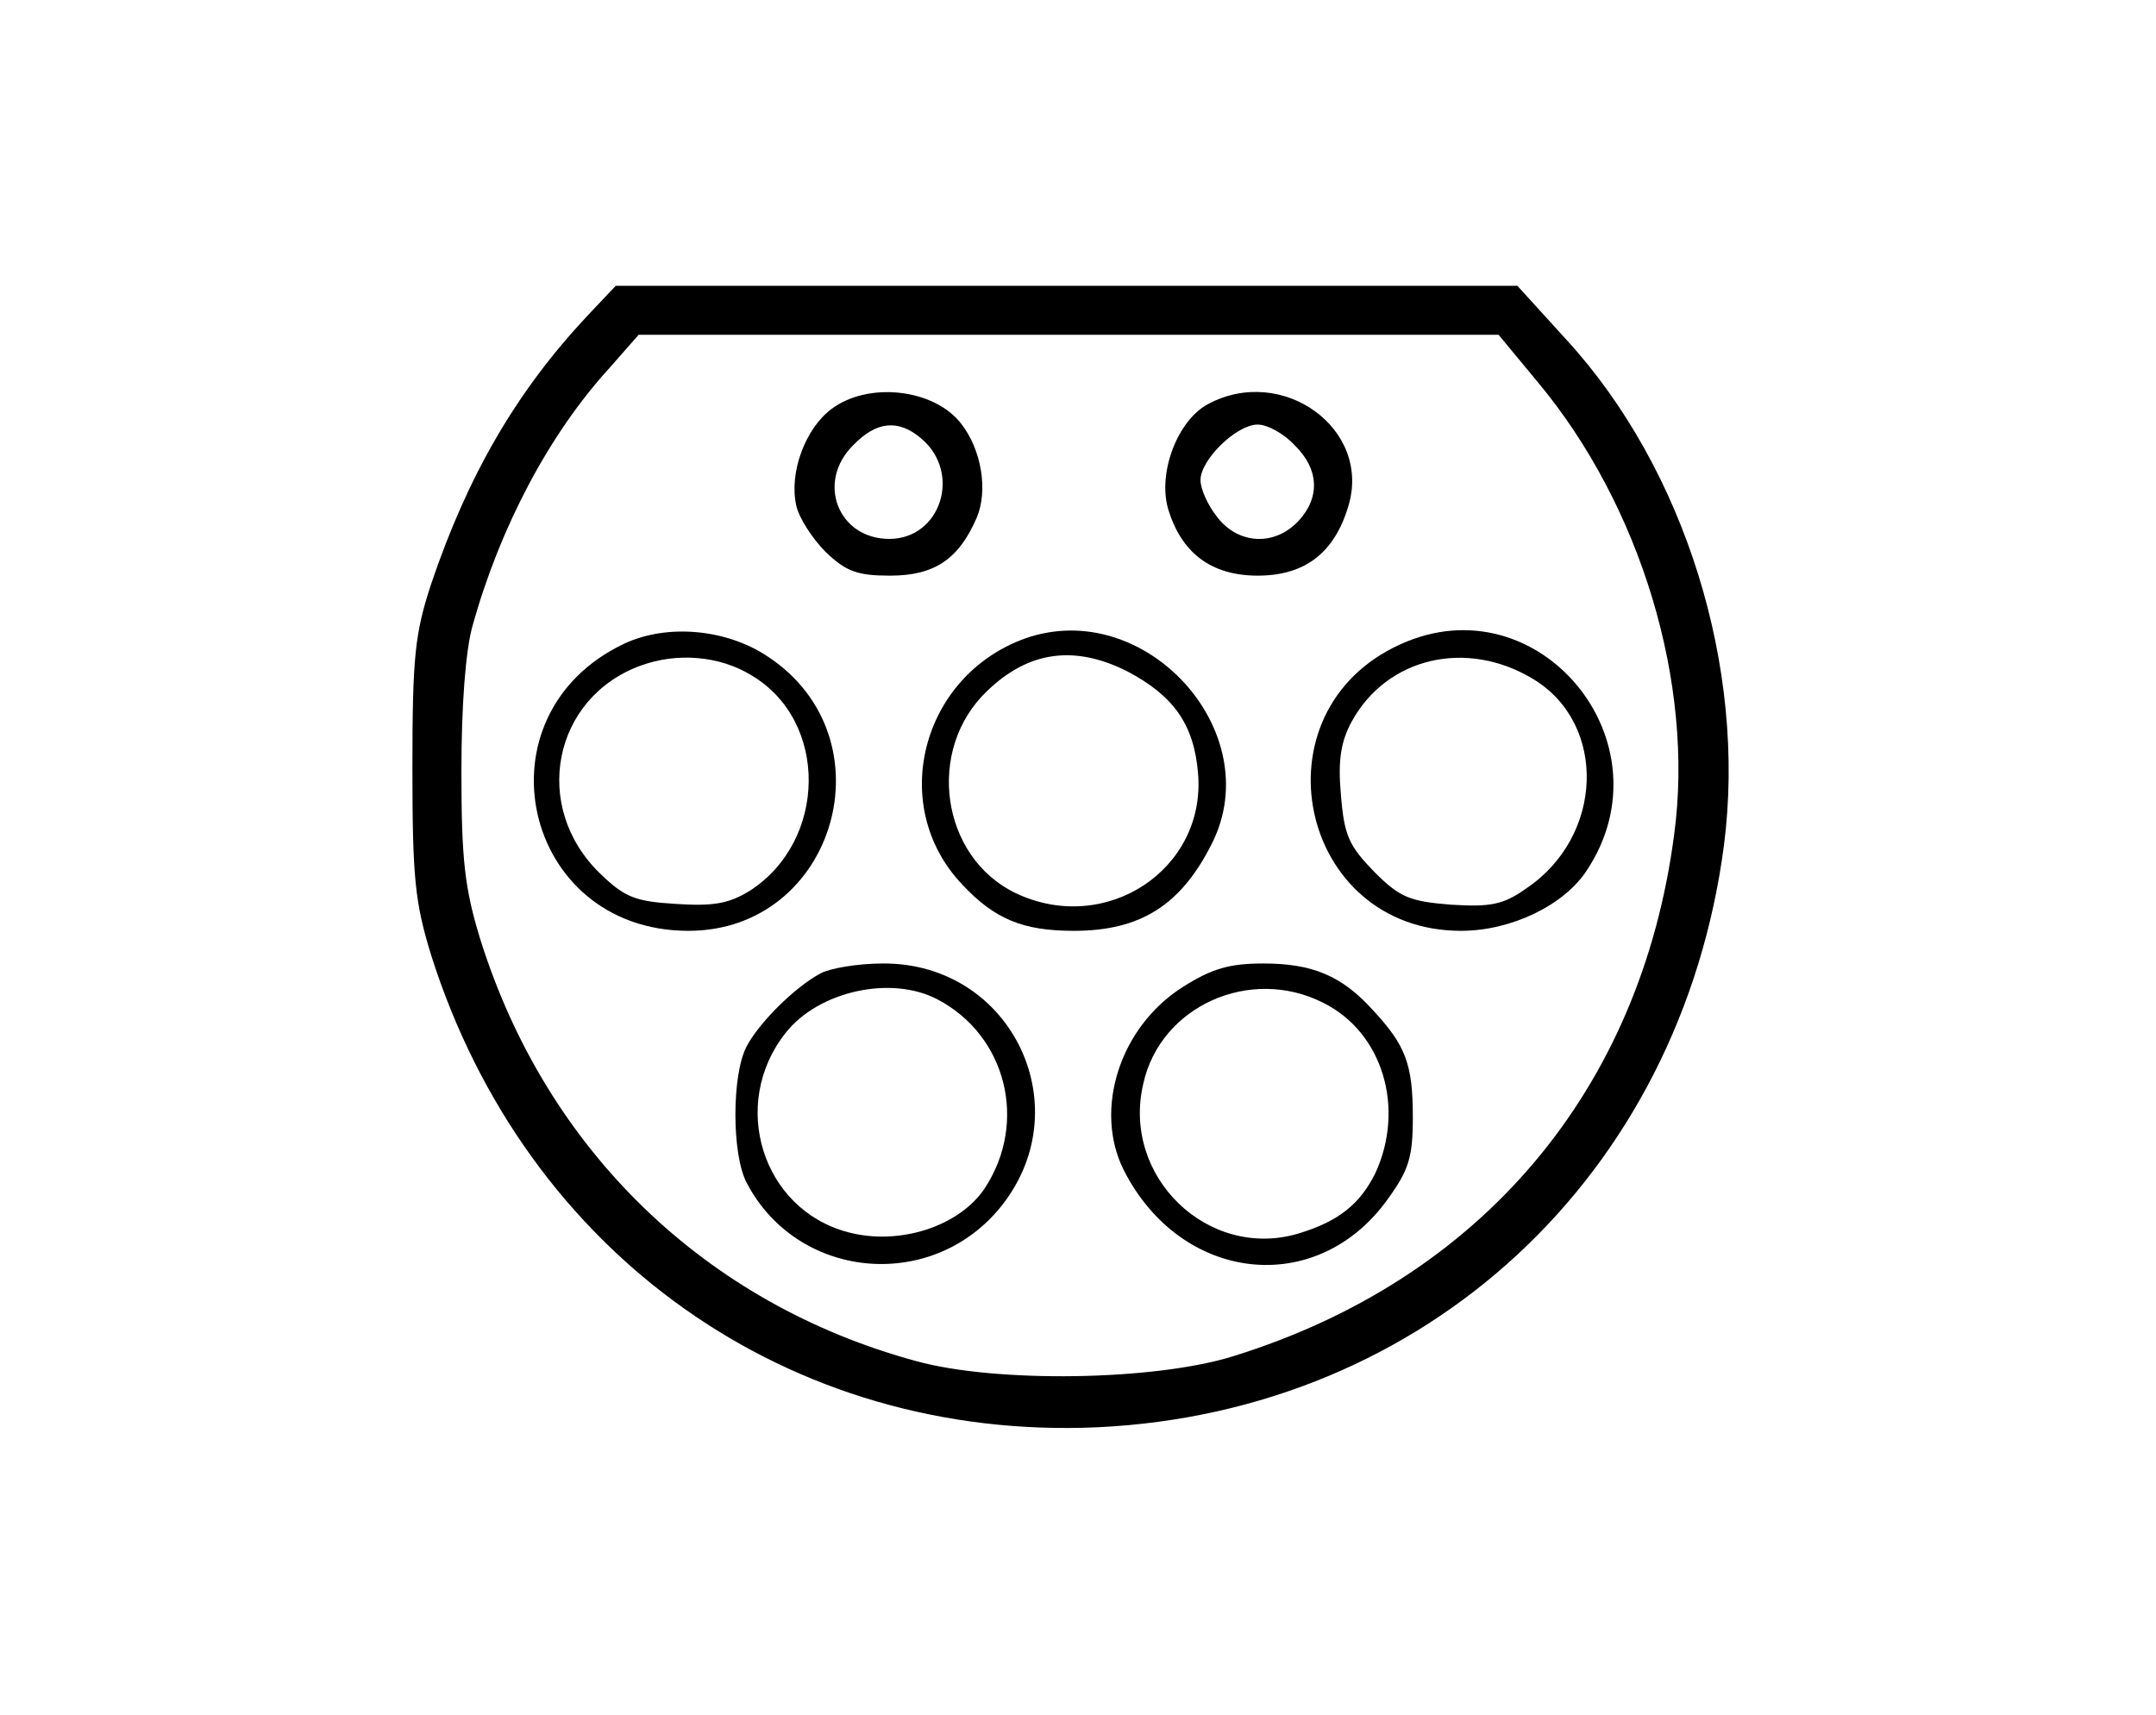 <?xml version="1.0" standalone="no"?>
<!DOCTYPE svg PUBLIC "-//W3C//DTD SVG 20010904//EN"
 "http://www.w3.org/TR/2001/REC-SVG-20010904/DTD/svg10.dtd">
<svg version="1.0" xmlns="http://www.w3.org/2000/svg"
 width="264pt" height="210pt" viewBox="0 0 264 210"
 preserveAspectRatio="xMidYMid meet">

<g transform="translate(0,210) scale(0.1,-0.1)"
fill="#000000" stroke="none">
<path d="M719 1713 c-87 -93 -146 -195 -191 -328 -20 -61 -23 -89 -23 -225 0
-135 3 -165 23 -230 116 -366 438 -595 816 -578 402 19 714 308 767 713 28
217 -48 461 -193 619 l-60 66 -552 0 -552 0 -35 -37z m1164 -81 c126 -151 192
-369 167 -554 -41 -314 -237 -545 -540 -639 -96 -30 -290 -33 -388 -6 -258 70
-453 258 -534 517 -19 62 -23 97 -23 205 0 81 5 149 14 180 34 121 94 234 167
314 l36 41 527 0 526 0 48 -58z"/>
<path d="M1018 1599 c-32 -24 -52 -78 -43 -118 3 -15 20 -41 36 -57 25 -24 39
-29 79 -29 54 0 84 20 106 71 14 33 6 83 -19 115 -33 43 -114 52 -159 18z
m110 -36 c50 -42 24 -123 -39 -123 -63 0 -90 70 -44 115 28 29 55 32 83 8z"/>
<path d="M1479 1605 c-37 -20 -61 -83 -49 -127 16 -55 53 -83 110 -83 58 0 94
28 111 85 29 95 -81 174 -172 125z m106 -50 c30 -29 32 -64 5 -93 -29 -31 -73
-29 -99 4 -12 15 -21 35 -21 46 0 25 44 68 70 68 12 0 32 -11 45 -25z"/>
<path d="M765 1312 c-185 -87 -126 -352 78 -352 180 0 249 236 97 336 -51 34
-123 40 -175 16z m155 -39 c95 -56 93 -203 -2 -264 -26 -16 -45 -19 -91 -16
-49 3 -62 8 -92 37 -85 82 -58 216 50 255 44 16 96 12 135 -12z"/>
<path d="M1255 1318 c-127 -46 -168 -205 -77 -301 40 -43 75 -57 137 -57 81 0
131 31 169 107 69 137 -82 303 -229 251z m125 -40 c57 -30 82 -65 87 -125 10
-118 -113 -199 -223 -147 -92 44 -111 176 -35 248 51 49 107 56 171 24z"/>
<path d="M1715 1311 c-182 -82 -125 -351 74 -351 61 0 126 31 154 74 104 157
-59 354 -228 277z m163 -43 c90 -55 86 -192 -9 -256 -28 -20 -44 -23 -92 -20
-51 4 -63 9 -94 40 -31 32 -37 44 -41 94 -4 43 0 66 13 90 43 79 141 102 223
52z"/>
<path d="M1005 908 c-32 -17 -76 -61 -91 -90 -18 -35 -18 -131 0 -166 61 -118
223 -135 309 -33 102 122 17 302 -142 301 -31 0 -65 -6 -76 -12z m143 -32 c84
-44 111 -150 58 -231 -31 -47 -105 -71 -168 -54 -105 28 -145 157 -76 244 40
51 129 71 186 41z"/>
<path d="M1448 891 c-77 -49 -109 -150 -72 -224 70 -138 236 -157 323 -36 26
36 31 51 31 101 0 65 -9 88 -49 131 -38 42 -74 57 -134 57 -41 0 -63 -6 -99
-29z m172 -19 c73 -36 101 -129 64 -209 -19 -38 -45 -59 -95 -74 -110 -32
-216 70 -189 184 21 95 131 144 220 99z"/>
</g>
</svg>
